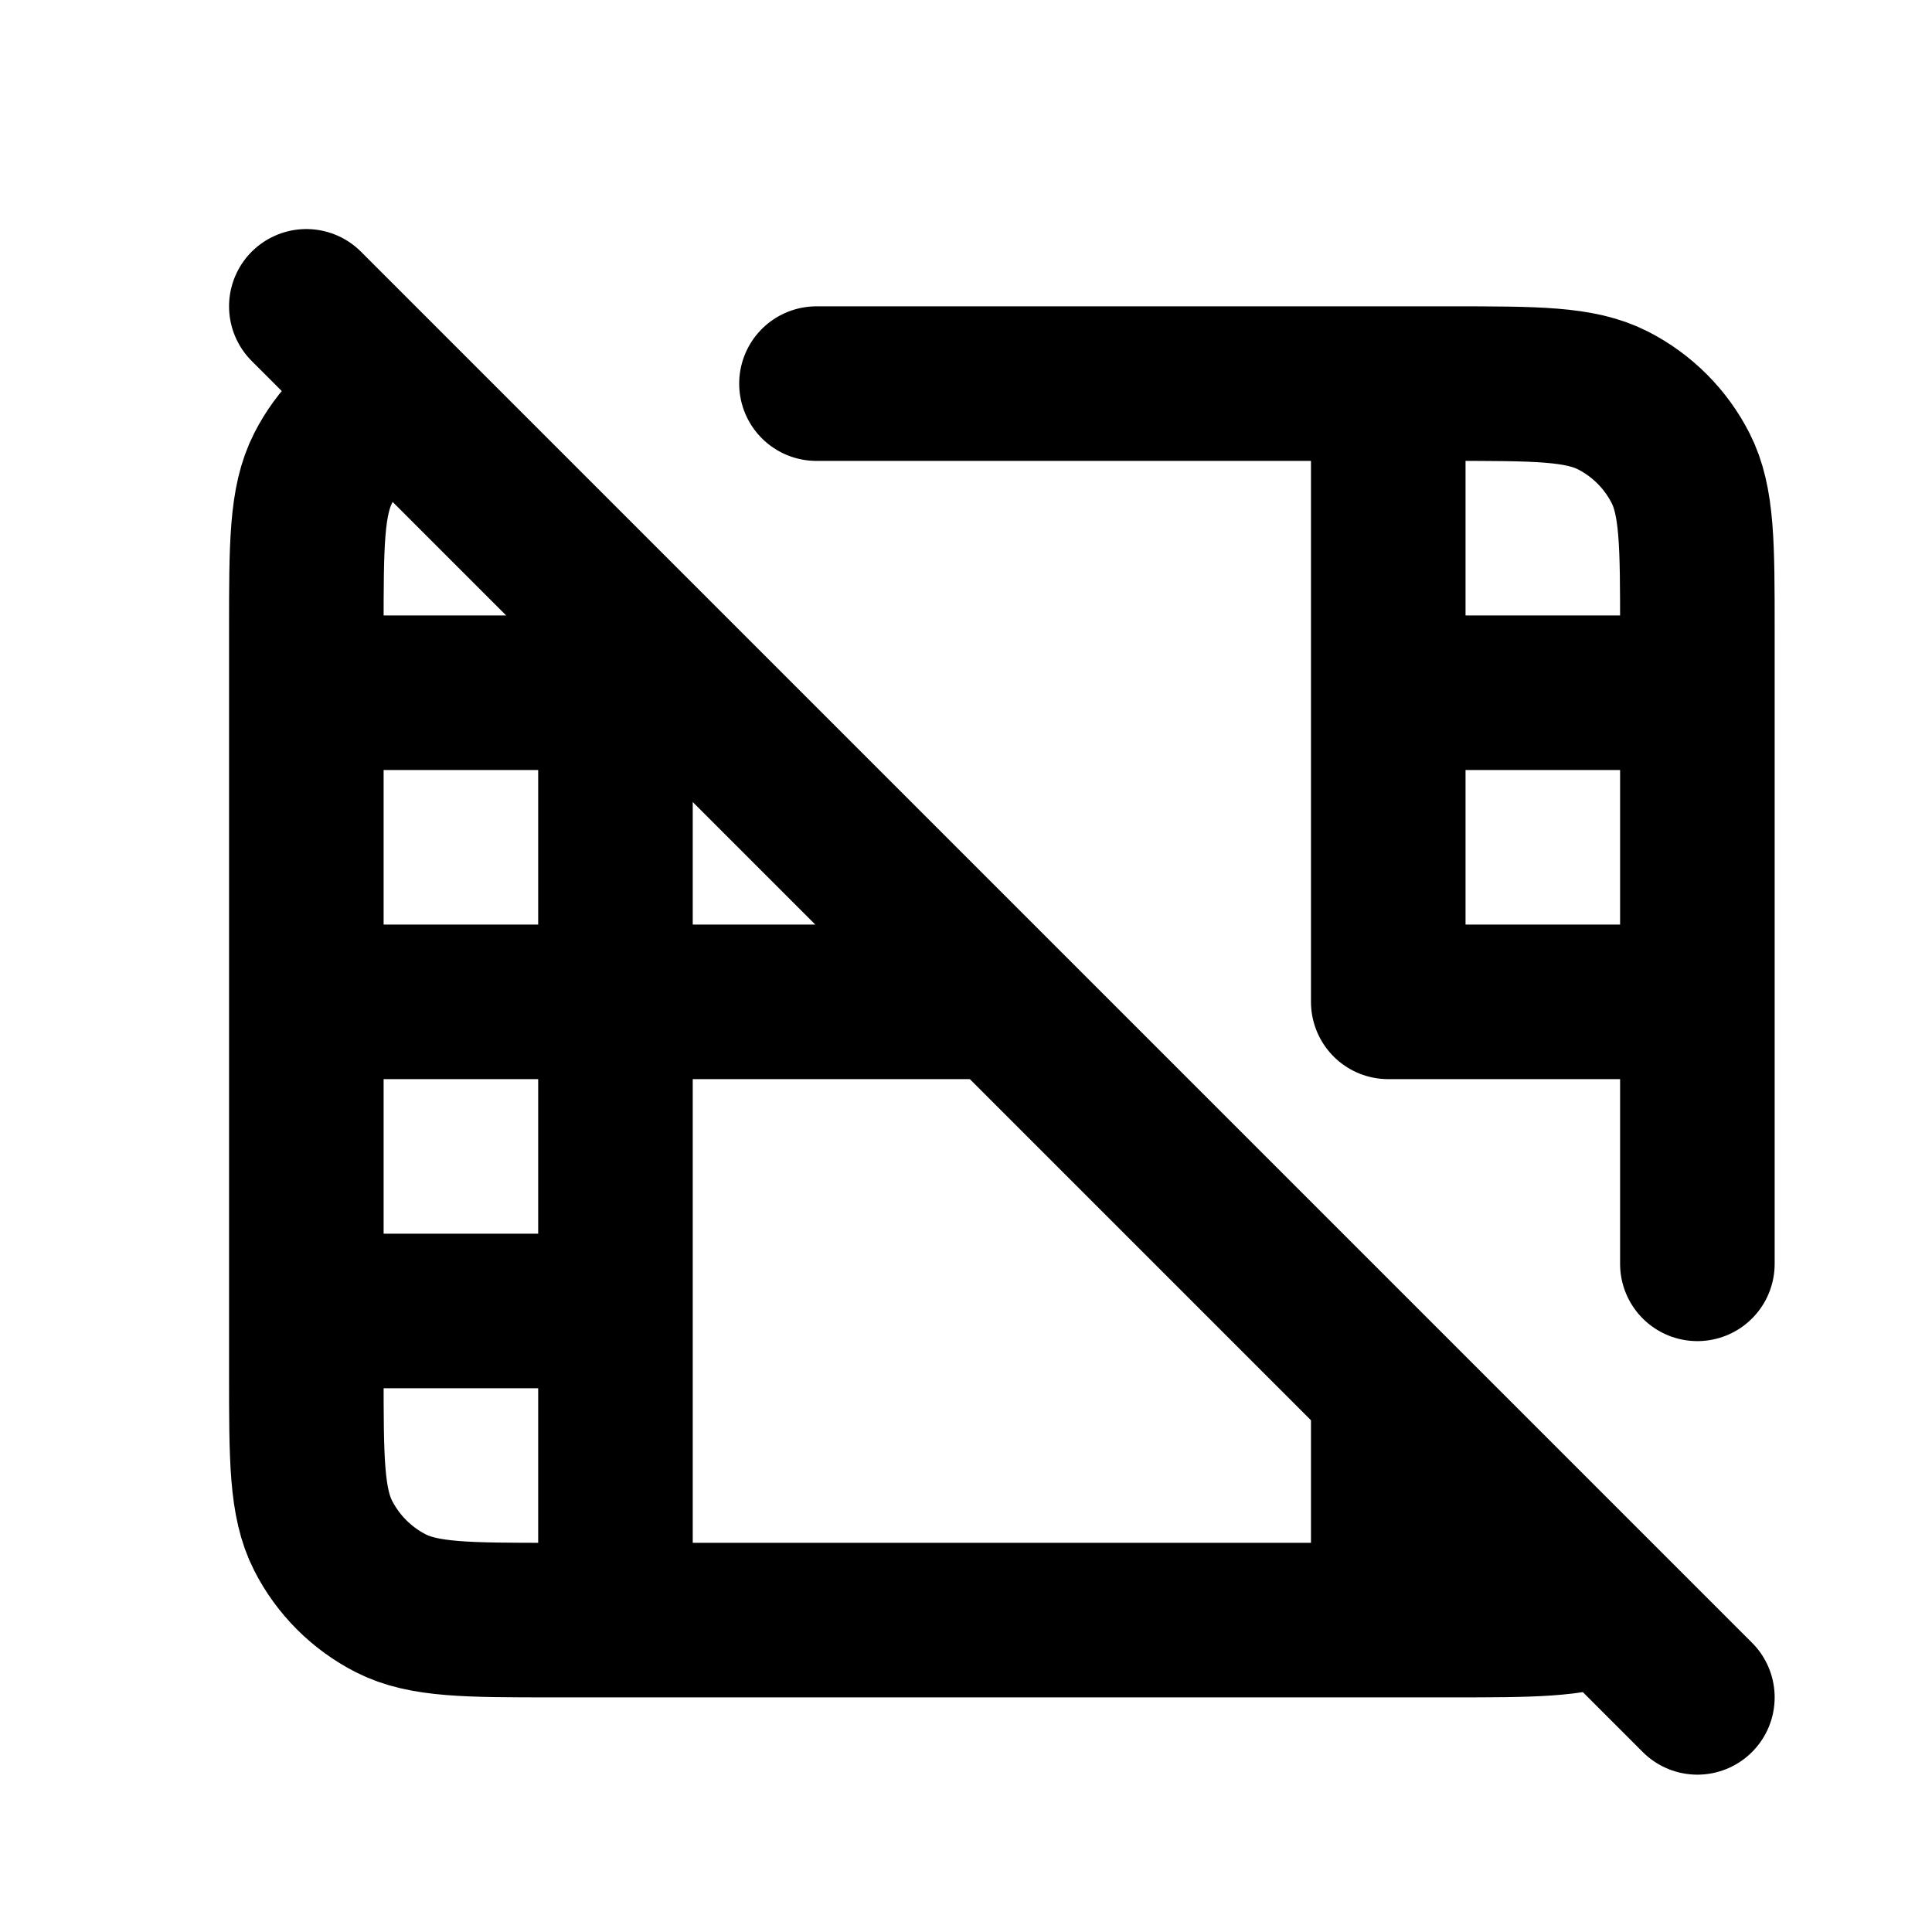 <svg width="25" height="25" viewBox="0 0 25 25" fill="none" xmlns="http://www.w3.org/2000/svg">
<path d="M7.964 7.964V20.964M17.964 4.964V12.964H21.964M17.964 17.964V20.964M3.964 8.964H7.964M17.964 8.964H21.964M3.964 16.964H7.964M3.964 12.964H12.964M5.14 5.142C5.112 5.155 5.083 5.168 5.056 5.182C4.68 5.374 4.374 5.68 4.182 6.056C3.964 6.484 3.964 7.044 3.964 8.164V17.764C3.964 18.884 3.964 19.444 4.182 19.872C4.374 20.248 4.68 20.554 5.056 20.746C5.484 20.964 6.044 20.964 7.164 20.964H18.764C19.808 20.964 20.365 20.964 20.782 20.787M10.565 4.964H18.764C19.884 4.964 20.444 4.964 20.872 5.182C21.248 5.374 21.554 5.68 21.746 6.056C21.964 6.484 21.964 7.044 21.964 8.164V16.354M3.964 3.964L21.964 21.964" stroke="black" stroke-width="2" stroke-linecap="round" stroke-linejoin="round"/>
</svg>
